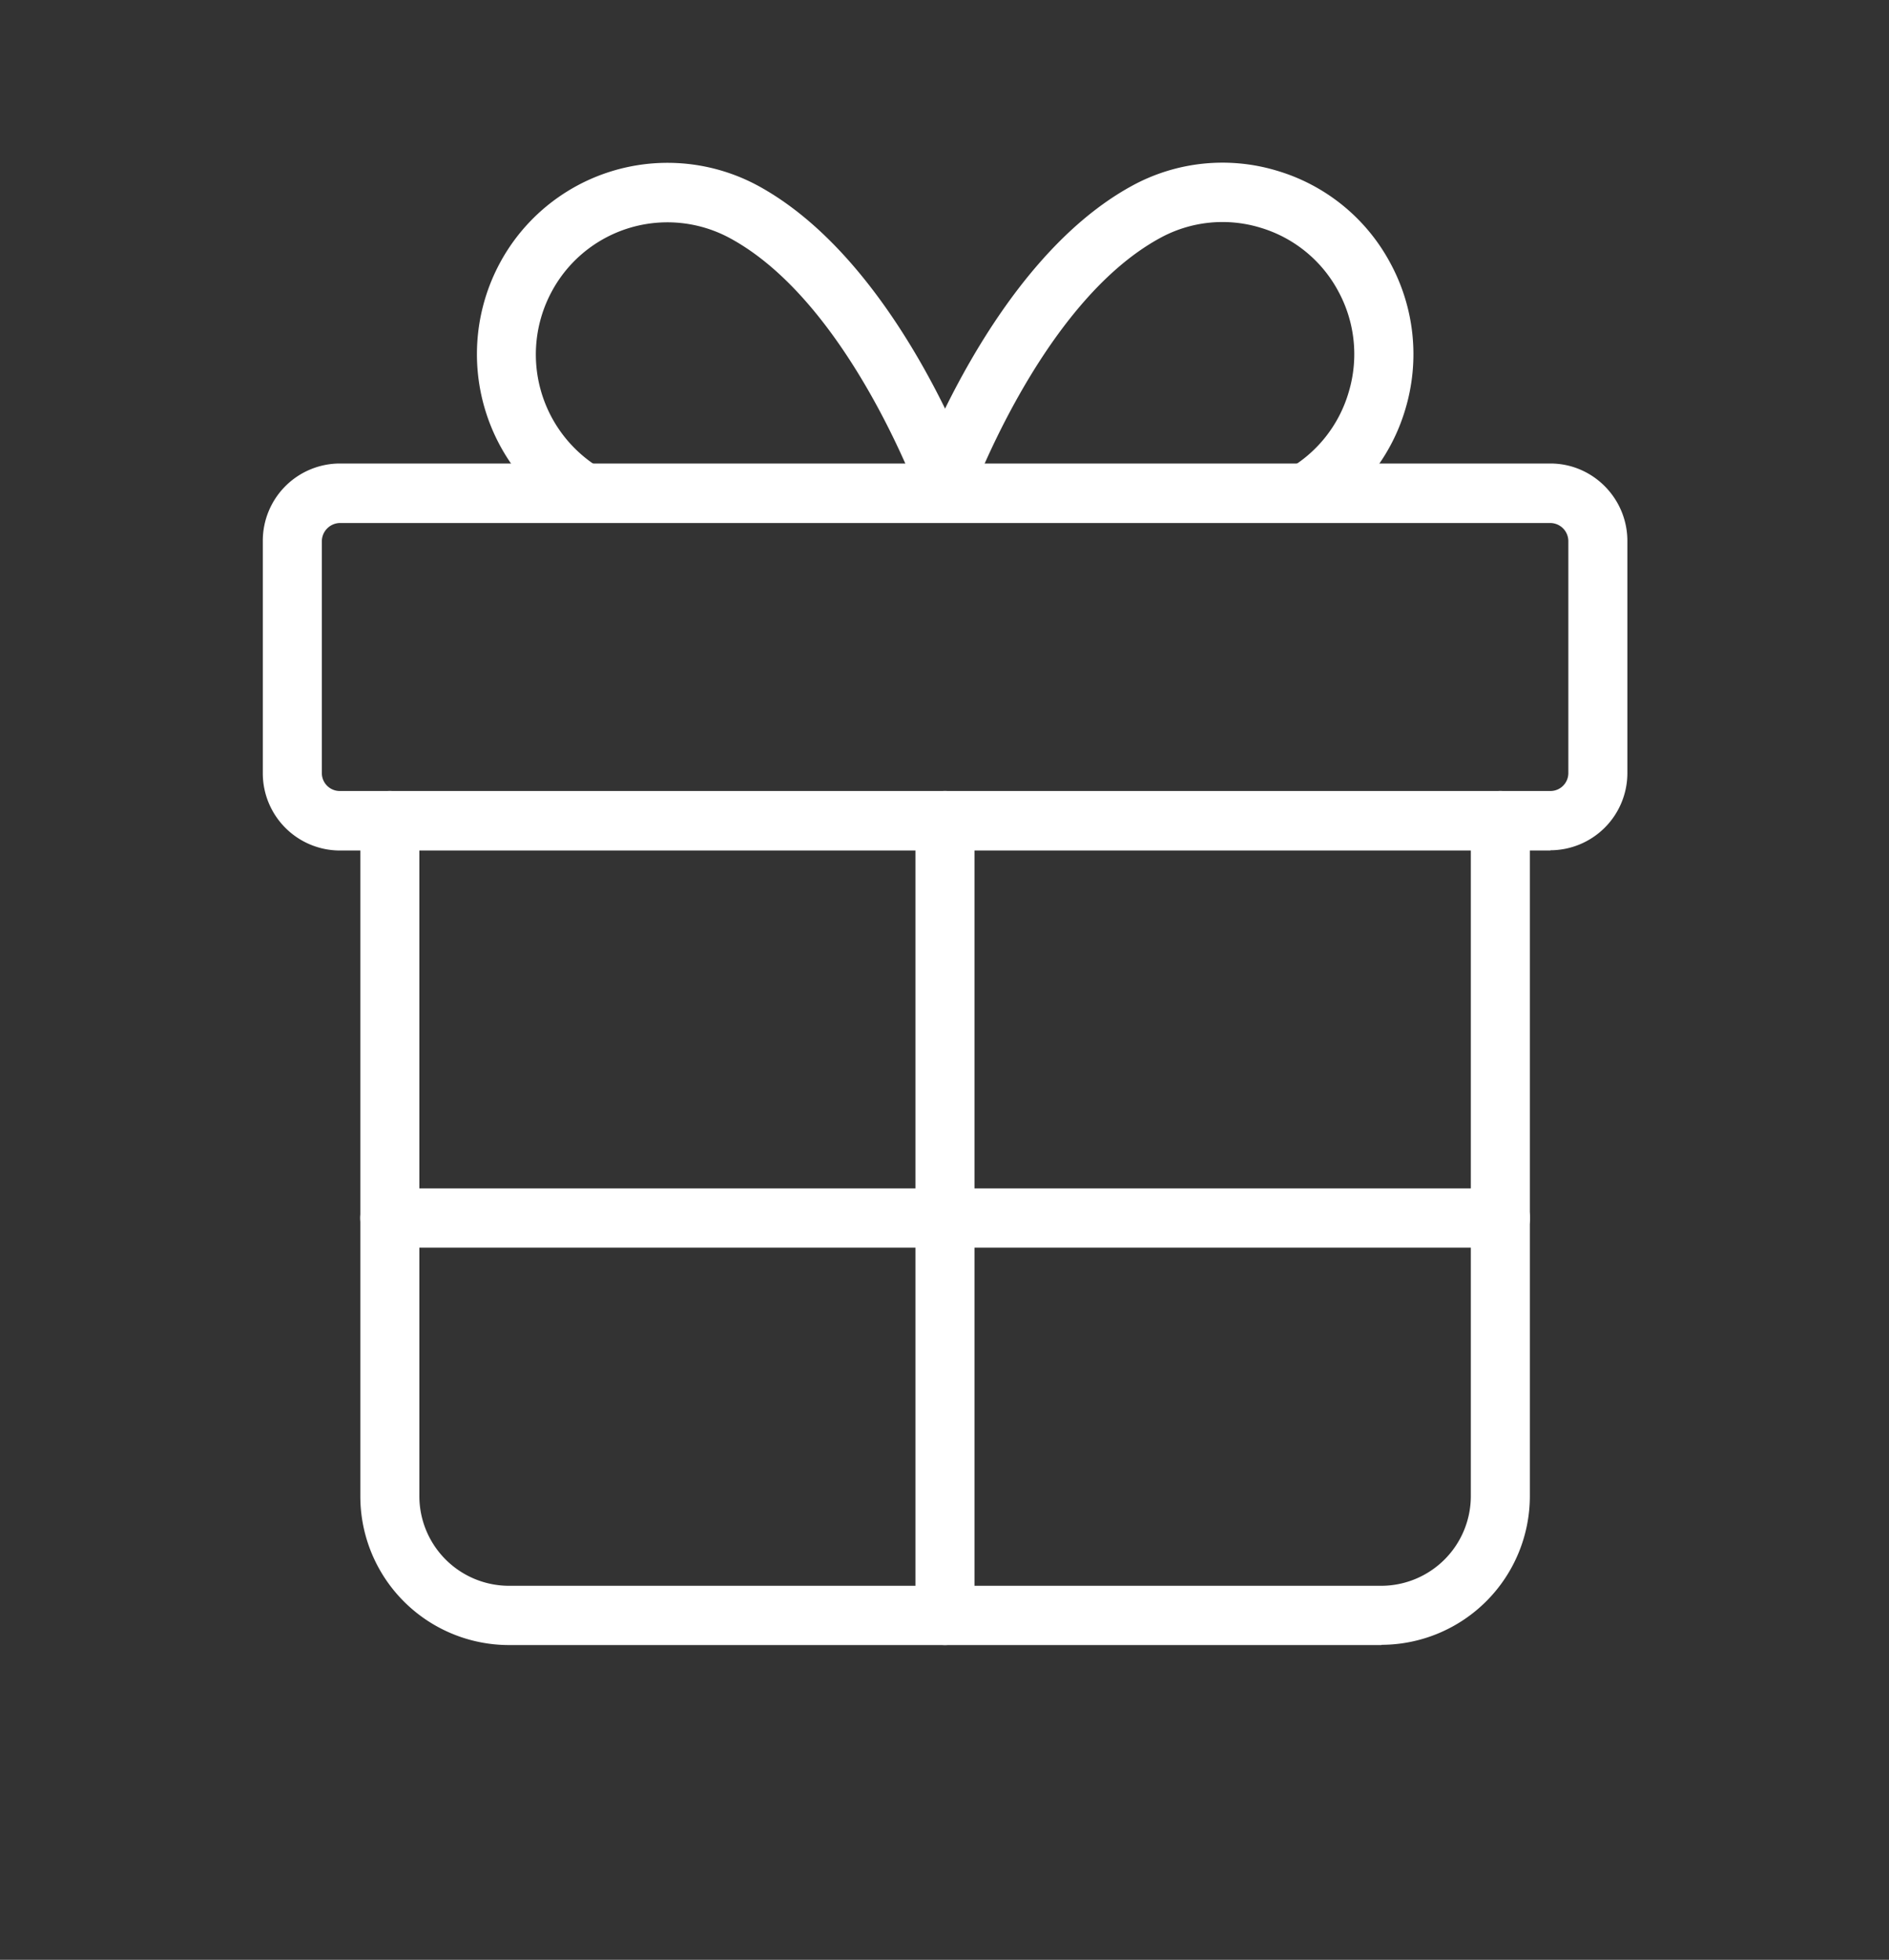 <svg xmlns="http://www.w3.org/2000/svg" fill="none" viewBox="0 0 80 83"><rect x="0" y="0" width="80" height="83" fill="#333333" stroke="none"/><path fill="#fff" d="M65.66 36.02h-51.27a3.27 3.27 0 0 1-3.26-3.28v-9.83a3.27 3.27 0 0 1 3.26-3.28h51.27c1.8 0 3.26 1.48 3.26 3.28v9.83a3.27 3.27 0 0 1-3.26 3.27Zm-51.27-13.87a.78.78 0 0 0-.76.76v9.83c0 .42.34.76.76.76h51.27c.42 0 .76-.34.76-.76v-9.83a.77.77 0 0 0-.76-.76h-51.27Z"/><path fill="#fff" d="M58.5 69.67h-36.96a6.3 6.3 0 0 1-6.28-6.32v-28.6c0-.68.56-1.25 1.25-1.25s1.25.57 1.25 1.26v28.6a3.8 3.8 0 0 0 3.78 3.8h36.97a3.8 3.8 0 0 0 3.78-3.8v-28.6c0-.7.56-1.26 1.25-1.26s1.25.57 1.25 1.26v28.6a6.3 6.3 0 0 1-6.28 6.3Z"/><path fill="#fff" d="M40.02 69.67c-.69 0-1.25-.57-1.25-1.26v-33.65c0-.7.56-1.26 1.25-1.26s1.25.57 1.25 1.26v33.65c0 .7-.56 1.26-1.25 1.26Zm-15.6-47.53a8.15 8.15 0 0 1-3.25-11 8.06 8.06 0 0 1 10.94-3.27c5.96 3.25 9.18 12.3 9.31 12.7l-2.36.82c-.03-.08-3.03-8.53-8.14-11.3a5.56 5.56 0 0 0-7.55 2.25 5.62 5.62 0 0 0 2.24 7.6l-1.19 2.2Z"/><path fill="#fff" d="m55.62 22.14-1.19-2.2a5.56 5.56 0 0 0 2.69-3.34 5.58 5.58 0 0 0-.44-4.26 5.53 5.53 0 0 0-3.31-2.7 5.5 5.5 0 0 0-4.24.44c-5.11 2.78-8.12 11.23-8.15 11.31l-2.36-.83c.14-.38 3.36-9.44 9.32-12.69a7.98 7.98 0 0 1 6.14-.64 8.02 8.02 0 0 1 4.8 3.91 8.1 8.1 0 0 1 .64 6.18 8.06 8.06 0 0 1-3.9 4.82Zm7.92 30.7h-47.03a1.25 1.25 0 0 1 0-2.51h47.03a1.25 1.25 0 0 1 0 2.51Z"/></svg>